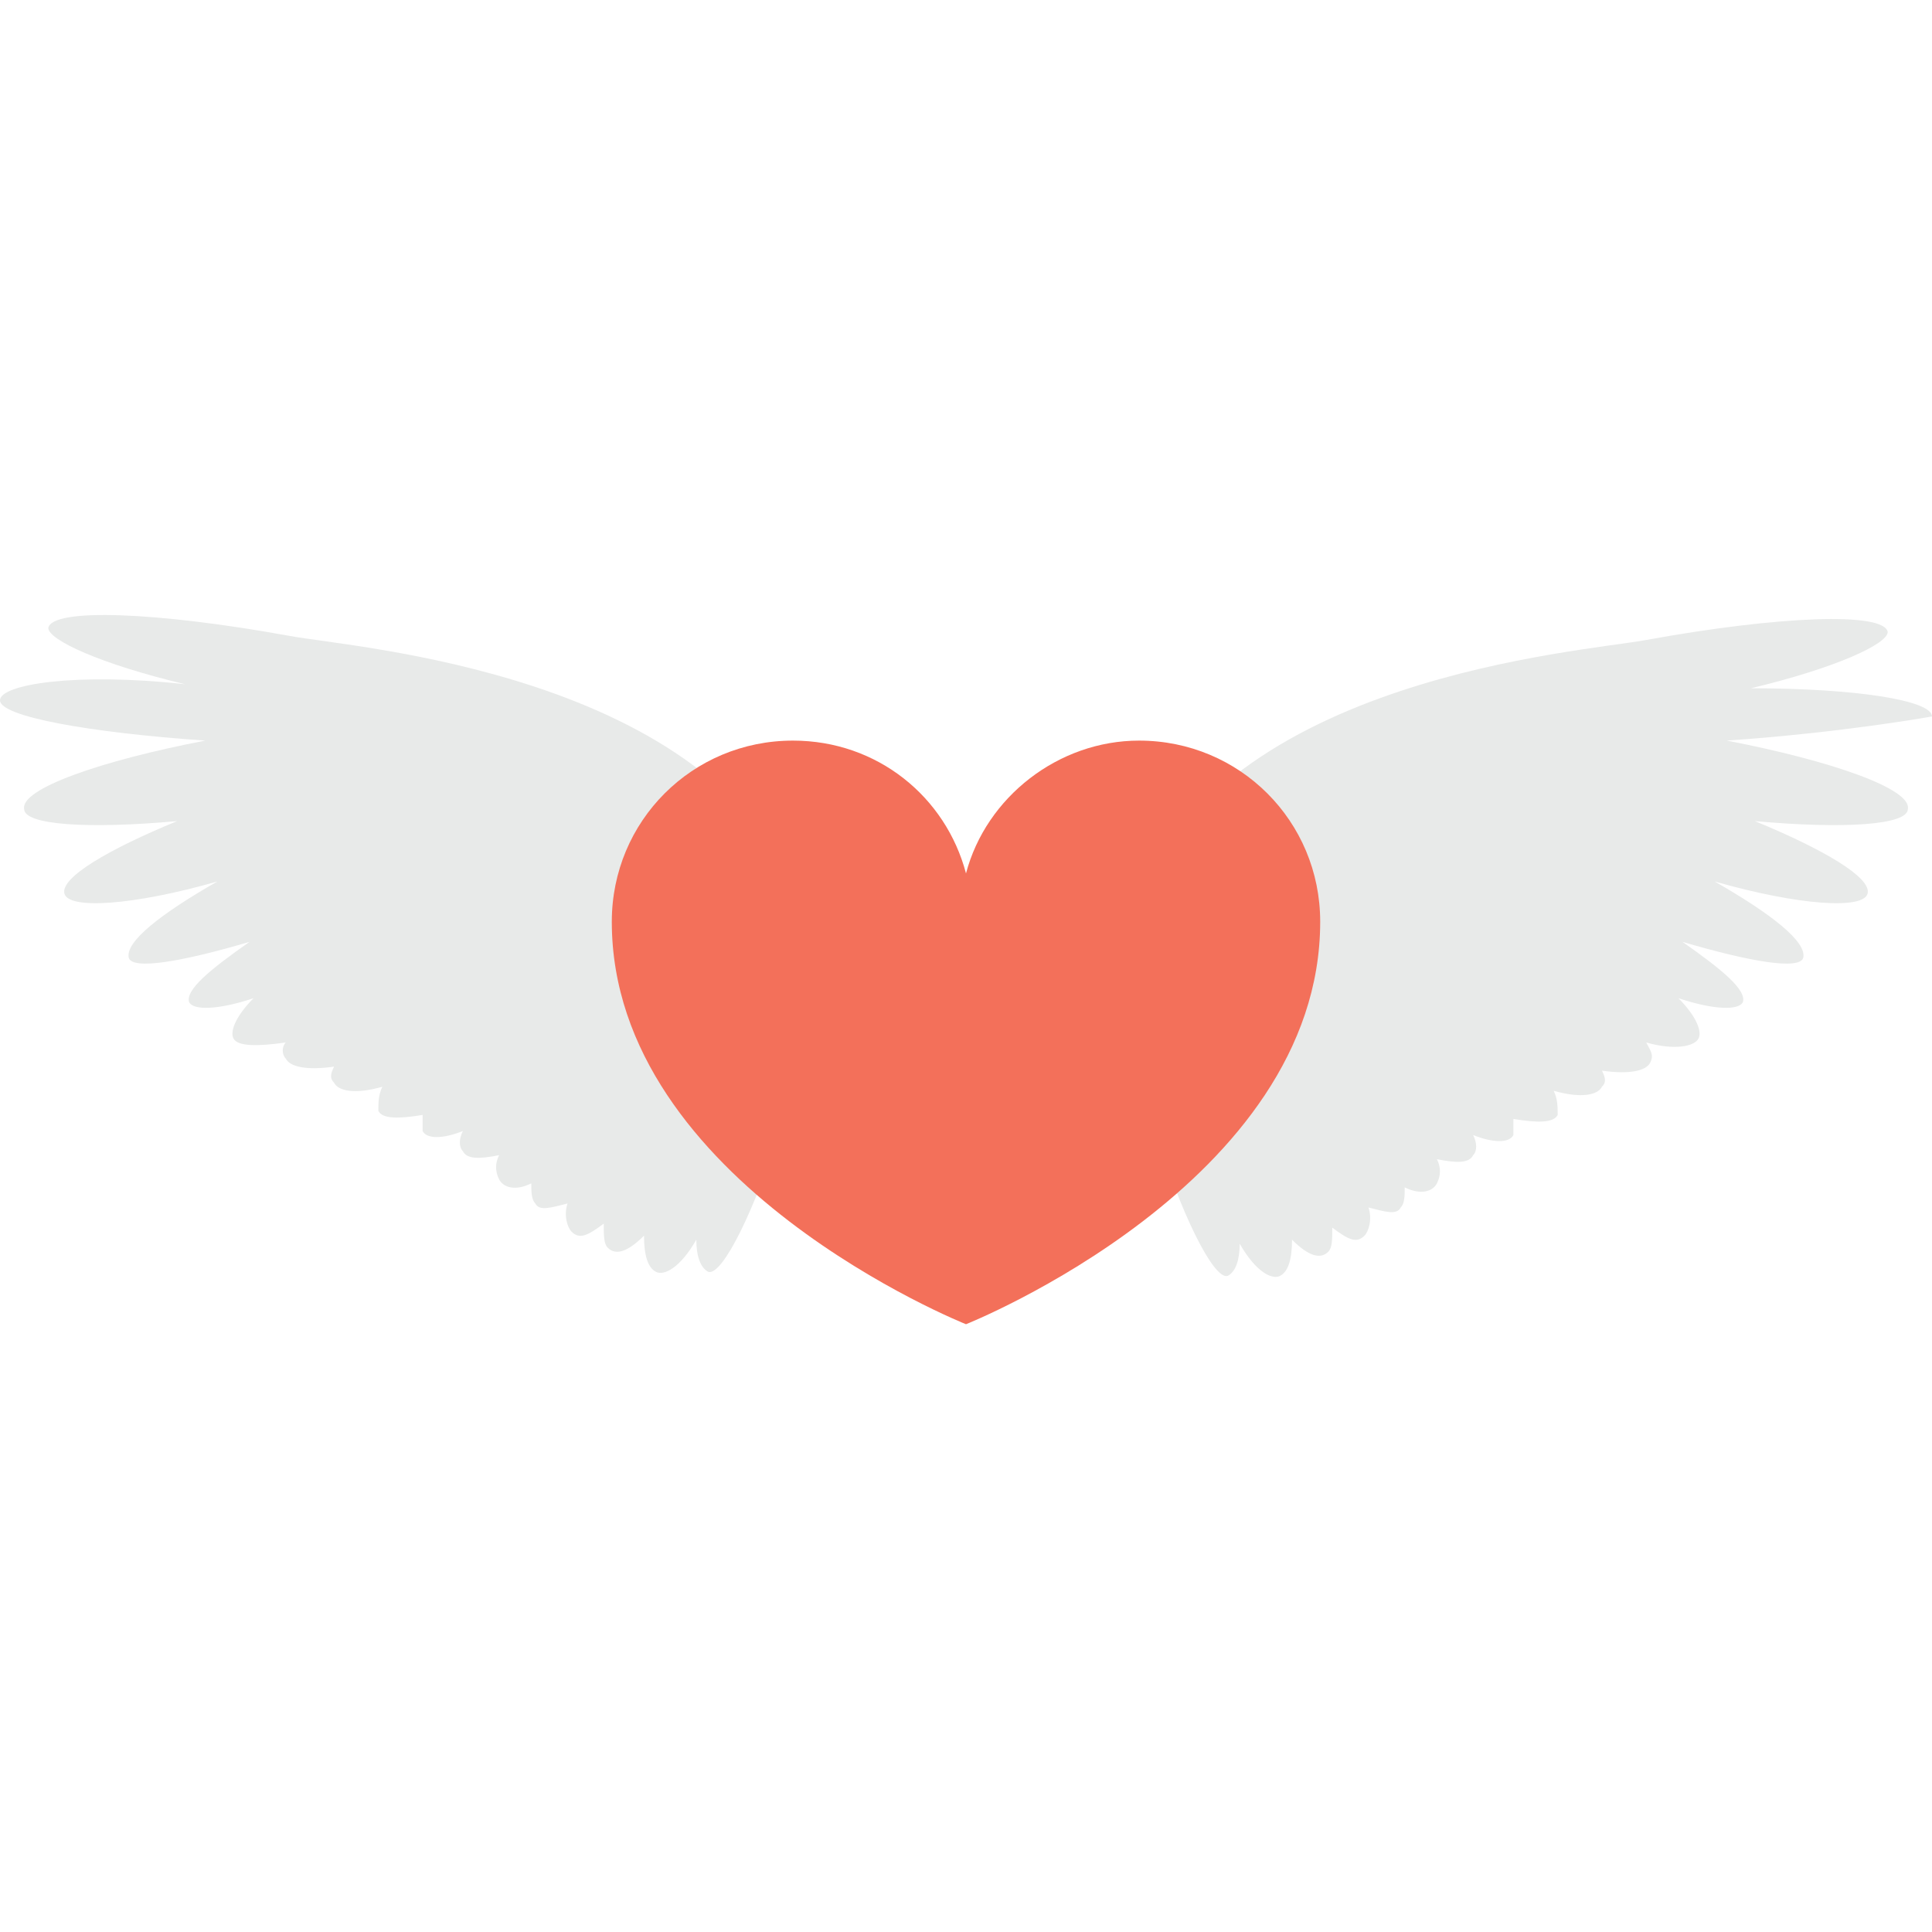 <?xml version="1.0" encoding="utf-8"?>
<!-- Generator: Adobe Illustrator 18.0.0, SVG Export Plug-In . SVG Version: 6.00 Build 0)  -->
<!DOCTYPE svg PUBLIC "-//W3C//DTD SVG 1.1//EN" "http://www.w3.org/Graphics/SVG/1.1/DTD/svg11.dtd">
<svg version="1.1" id="Layer_1" xmlns="http://www.w3.org/2000/svg" xmlns:xlink="http://www.w3.org/1999/xlink" x="0px" y="0px"
	 viewBox="0 0 48 48" enable-background="new 0 0 48 48" xml:space="preserve">
<g>
	<g>
		<g>
			<g>
				<path fill="#E8EAE9" d="M42.9,18.4c2.6,0.5,4.6,1.2,4.5,1.7c0,0.4-1.6,0.5-3.8,0.3c1.7,0.7,2.9,1.4,2.8,1.8
					c-0.1,0.4-1.7,0.3-3.8-0.3c1.4,0.8,2.3,1.5,2.2,1.9c-0.1,0.3-1.3,0.1-3-0.4c1,0.7,1.6,1.2,1.5,1.5c-0.1,0.2-0.7,0.2-1.6-0.1
					c0.4,0.4,0.6,0.8,0.5,1c-0.1,0.2-0.6,0.3-1.3,0.1c0.1,0.2,0.2,0.3,0.1,0.5c-0.1,0.2-0.5,0.3-1.2,0.2c0.1,0.2,0.1,0.3,0,0.4
					c-0.1,0.2-0.5,0.3-1.2,0.1c0.1,0.2,0.1,0.4,0.1,0.6c-0.1,0.2-0.5,0.2-1.1,0.1c0,0.1,0,0.3,0,0.4c-0.1,0.2-0.5,0.2-1,0
					c0.1,0.2,0.1,0.4,0,0.5c-0.1,0.2-0.4,0.2-0.9,0.1c0.1,0.2,0.1,0.4,0,0.6c-0.1,0.2-0.4,0.3-0.8,0.1c0,0.2,0,0.4-0.1,0.5
					c-0.1,0.2-0.4,0.1-0.8,0c0.1,0.3,0,0.6-0.1,0.7c-0.2,0.2-0.4,0.1-0.8-0.2c0,0.3,0,0.5-0.1,0.6c-0.2,0.2-0.5,0.1-0.9-0.3
					c0,0.5-0.1,0.8-0.3,0.9c-0.2,0.1-0.6-0.1-1-0.8c0,0.4-0.1,0.7-0.3,0.8c-0.7,0.2-3.3-6.7-2.3-9.2c2.2-5.7,11.1-6.3,12.7-6.6
					c3.3-0.6,5.9-0.7,6-0.2c0,0.3-1.3,0.9-3.4,1.4c2.6,0,4.5,0.3,4.5,0.7C48,17.8,45.8,18.2,42.9,18.4z"/>
			</g>
			<g>
				<path fill="#E8EAE9" d="M5.1,18.4c-2.6,0.5-4.6,1.2-4.5,1.7c0,0.4,1.6,0.5,3.8,0.3c-1.7,0.7-2.9,1.4-2.8,1.8
					c0.1,0.4,1.7,0.3,3.8-0.3c-1.4,0.8-2.3,1.5-2.2,1.9c0.1,0.3,1.3,0.1,3-0.4c-1,0.7-1.6,1.2-1.5,1.5c0.1,0.2,0.7,0.2,1.6-0.1
					c-0.4,0.4-0.6,0.8-0.5,1C5.9,26,6.4,26,7.1,25.9C7,26,7,26.2,7.1,26.3c0.1,0.2,0.5,0.3,1.2,0.2c-0.1,0.2-0.1,0.3,0,0.4
					c0.1,0.2,0.5,0.3,1.2,0.1c-0.1,0.2-0.1,0.4-0.1,0.6c0.1,0.2,0.5,0.2,1.1,0.1c0,0.1,0,0.3,0,0.4c0.1,0.2,0.5,0.2,1,0
					c-0.1,0.2-0.1,0.4,0,0.5c0.1,0.2,0.4,0.2,0.9,0.1c-0.1,0.2-0.1,0.4,0,0.6c0.1,0.2,0.4,0.3,0.8,0.1c0,0.2,0,0.4,0.1,0.5
					c0.1,0.2,0.4,0.1,0.8,0c-0.1,0.3,0,0.6,0.1,0.7c0.2,0.2,0.4,0.1,0.8-0.2c0,0.3,0,0.5,0.1,0.6c0.2,0.2,0.5,0.1,0.9-0.3
					c0,0.5,0.1,0.8,0.3,0.9c0.2,0.1,0.6-0.1,1-0.8c0,0.4,0.1,0.7,0.3,0.8c0.7,0.2,3.3-6.7,2.3-9.2c-2.2-5.7-11.1-6.3-12.7-6.6
					c-3.3-0.6-5.9-0.7-6-0.2c0,0.3,1.3,0.9,3.4,1.4C1.9,16.7,0,17,0,17.4C0,17.8,2.2,18.2,5.1,18.4z"/>
			</g>
		</g>
		<g>
			<path fill="#F3705A" d="M24,32.9c0,0-8.8-3.5-8.8-10c0-2.5,2-4.5,4.5-4.5c2.1,0,3.8,1.4,4.3,3.3c0.5-1.9,2.3-3.3,4.3-3.3
				c2.5,0,4.5,2,4.5,4.5C32.8,29.4,24,32.9,24,32.9z"/>
		</g>
	</g>
</g>
</svg>
